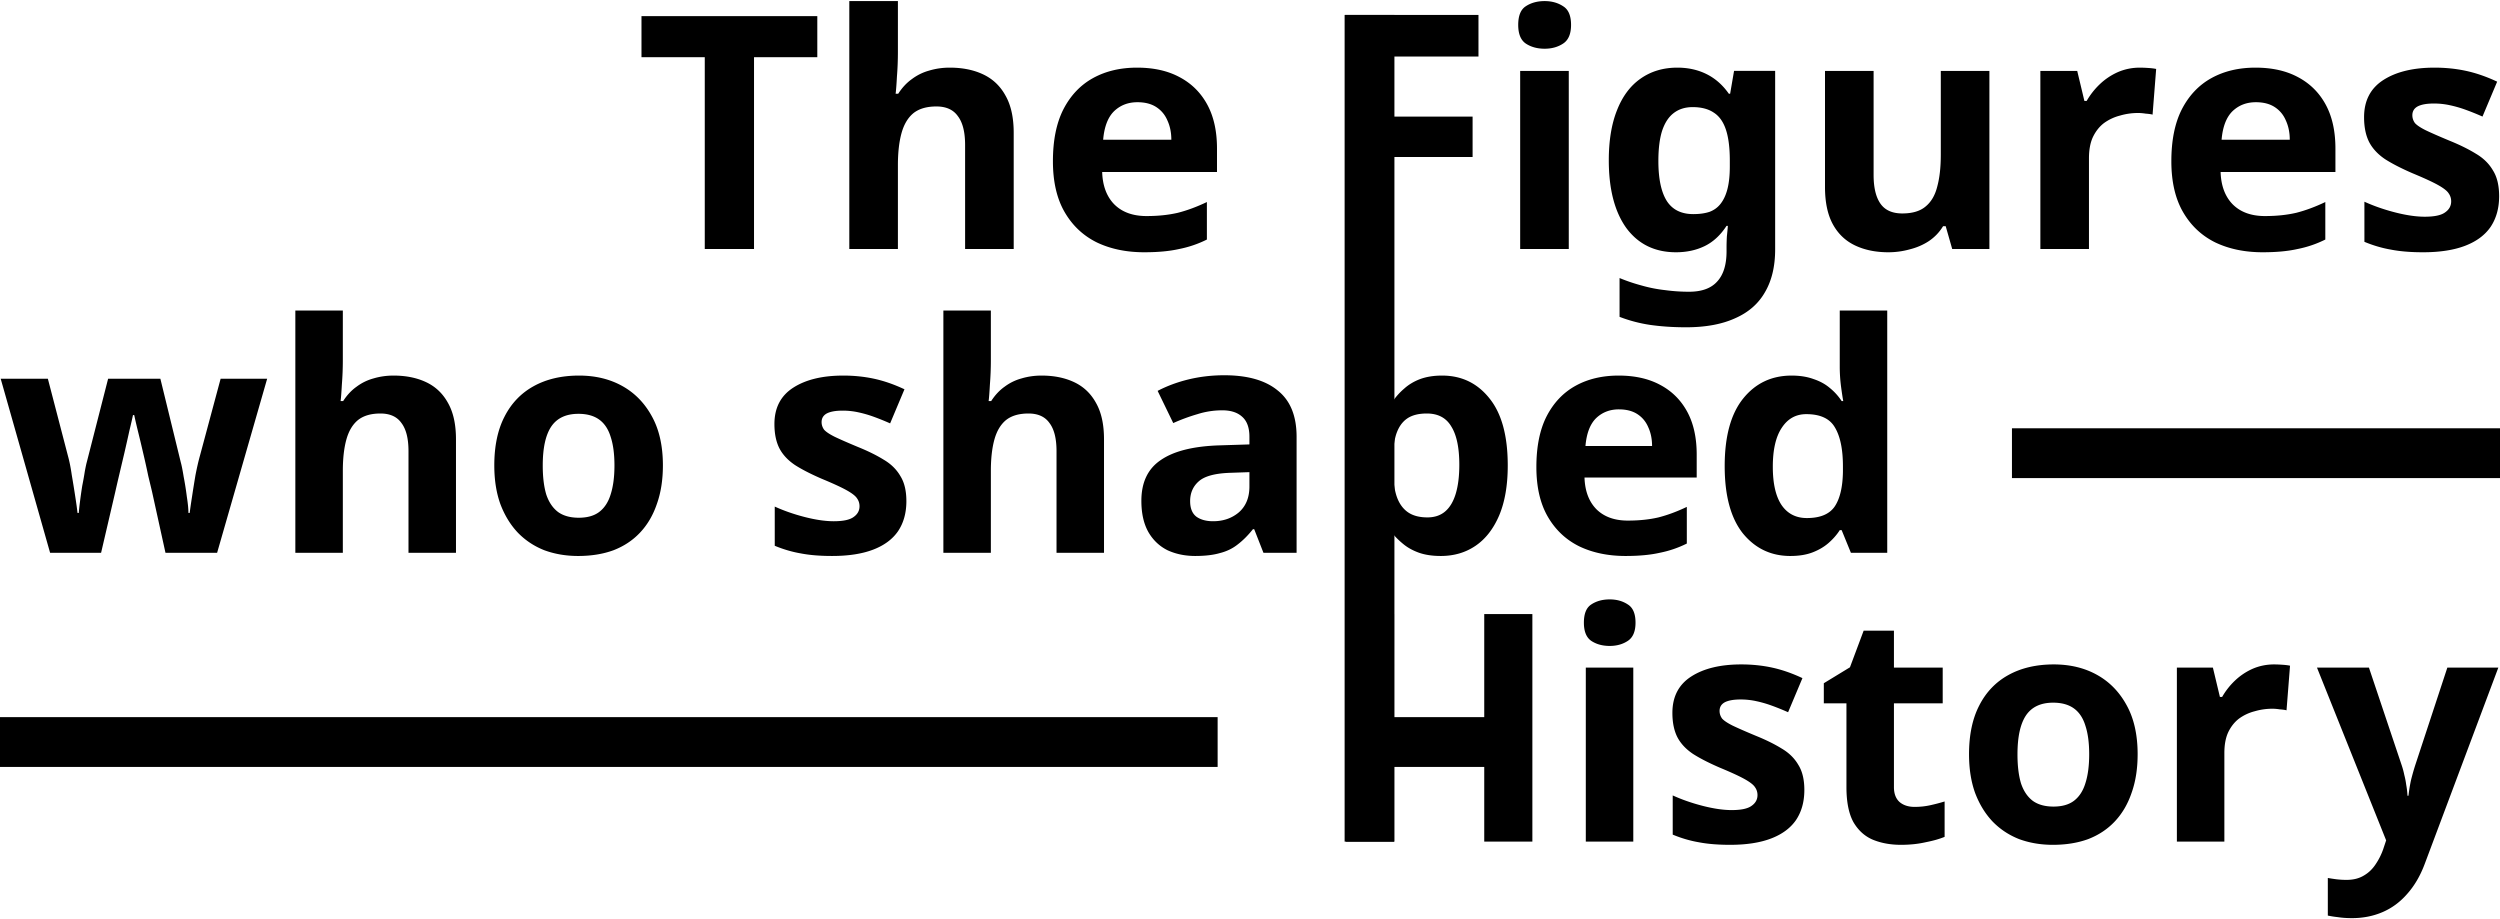 <svg xmlns="http://www.w3.org/2000/svg" width="1004" height="369" fill="none" viewBox="0 0 1004 369"><path fill="#000" d="M302.815 100h-19.781V22.972H257.62V6.466h70.609v16.506h-25.414zm57.784-79.255q0 5.24-.393 10.087-.261 4.847-.524 6.812h1.048q2.358-3.667 5.502-5.895a20.6 20.6 0 0 1 6.943-3.406q3.93-1.179 8.253-1.179 7.73 0 13.493 2.751 5.764 2.75 8.908 8.515 3.276 5.764 3.275 14.934V100h-19.519V58.211q0-7.729-2.882-11.528-2.751-3.93-8.646-3.93t-9.301 2.751q-3.274 2.751-4.716 7.991-1.44 5.24-1.441 12.838V100H341.08V.44h19.519zm96.053 6.419q9.956 0 17.03 3.799 7.205 3.799 11.135 11.004t3.93 17.685v9.432h-46.112q.262 8.253 4.847 12.969 4.716 4.716 12.969 4.716 6.944 0 12.576-1.31 5.633-1.44 11.659-4.323v15.065A44 44 0 0 1 473.551 100q-5.764 1.31-14.017 1.31-10.742 0-18.995-3.93-8.253-4.06-12.969-12.183t-4.716-20.436q0-12.576 4.192-20.829 4.323-8.384 11.921-12.576t17.685-4.192m.131 13.886q-5.632 0-9.432 3.668-3.668 3.668-4.323 11.397h27.379q0-4.323-1.572-7.729-1.441-3.405-4.454-5.371-3.013-1.965-7.598-1.965M559.695 100h-19.519V6h53.579v16.71h-34.06v24.104h31.702v16.244h-31.702zm70.324-71.526V100H610.5V28.474zM620.325.44q4.323 0 7.467 2.096 3.144 1.965 3.144 7.467 0 5.37-3.144 7.467t-7.467 2.096q-4.454 0-7.598-2.096-3.013-2.095-3.013-7.467 0-5.502 3.013-7.467Q615.871.44 620.325.44m53.276 26.724q6.55 0 11.79 2.62t8.908 7.86h.524l1.572-9.17h16.506v71.657q0 10.218-4.061 17.161-3.93 6.943-11.921 10.48-7.99 3.668-19.781 3.668-7.597 0-14.148-.917a58 58 0 0 1-12.576-3.275v-15.589a71 71 0 0 0 8.908 3.013 56.5 56.5 0 0 0 9.301 1.834q4.848.655 9.694.655 7.599 0 11.266-4.061 3.8-4.06 3.799-12.183v-1.441q0-2.227.131-4.585.263-2.359.393-4.192h-.524q-3.668 5.633-8.777 8.122t-11.528 2.489q-12.706 0-19.912-9.694-7.074-9.825-7.074-27.248 0-11.79 3.275-20.043 3.276-8.385 9.432-12.707 6.288-4.454 14.803-4.454m6.157 15.851q-4.585 0-7.729 2.489-3.013 2.358-4.585 7.205-1.44 4.716-1.441 11.921 0 10.742 3.406 16.113 3.406 5.24 10.611 5.24 3.8 0 6.55-.917 2.751-1.048 4.454-3.275 1.835-2.358 2.751-6.026.918-3.668.917-8.908v-2.358q0-7.73-1.572-12.445-1.572-4.716-4.847-6.812-3.274-2.227-8.515-2.227m119.186-14.541V100H784.01l-2.62-9.17h-1.048a19 19 0 0 1-5.764 6.026q-3.407 2.227-7.598 3.275a31.8 31.8 0 0 1-8.646 1.179q-7.599 0-13.362-2.751-5.764-2.75-8.908-8.515-3.144-5.764-3.144-14.934V28.474h19.519v41.789q0 7.598 2.751 11.528t8.777 3.93 9.301-2.751q3.405-2.751 4.716-7.991 1.44-5.24 1.441-12.838V28.474zm60.42-1.31q1.441 0 3.406.131 1.965.13 3.144.393l-1.441 18.34q-.917-.262-2.751-.393-1.702-.262-3.013-.262-3.798 0-7.336 1.048a18.9 18.9 0 0 0-6.419 3.013q-2.75 2.096-4.454 5.633-1.572 3.406-1.572 8.515V100h-19.519V28.474h14.803l2.882 12.052h.917a29.5 29.5 0 0 1 5.24-6.681 25.5 25.5 0 0 1 7.205-4.847q4.192-1.834 8.908-1.834m46.449 0q9.957 0 17.03 3.799 7.205 3.799 11.135 11.004t3.93 17.685v9.432h-46.112q.262 8.253 4.847 12.969 4.716 4.716 12.969 4.716 6.943 0 12.576-1.31 5.634-1.44 11.659-4.323v15.065A44 44 0 0 1 922.712 100q-5.764 1.31-14.017 1.31-10.742 0-18.995-3.93-8.253-4.06-12.969-12.183t-4.716-20.436q0-12.576 4.192-20.829 4.323-8.384 11.921-12.576 7.599-4.192 17.685-4.192m.131 13.886q-5.632 0-9.432 3.668-3.668 3.668-4.323 11.397h27.379q0-4.323-1.572-7.729-1.441-3.405-4.454-5.371-3.012-1.965-7.598-1.965m97.706 37.728c0 4.803-1.14 8.908-3.41 12.314q-3.405 4.978-10.217 7.598t-16.899 2.62q-7.467 0-12.838-1.048-5.372-.917-10.742-3.144V81.005q5.764 2.62 12.445 4.323t11.79 1.703q5.764 0 8.122-1.703 2.489-1.703 2.489-4.454 0-1.834-1.048-3.275-.918-1.44-4.192-3.275-3.276-1.835-10.218-4.716-6.681-2.882-11.004-5.633-4.323-2.882-6.419-6.812-2.096-4.061-2.096-10.087 0-9.955 7.729-14.934 7.728-4.978 20.567-4.978 6.68 0 12.707 1.31 6.025 1.31 12.444 4.323l-5.894 14.017a101 101 0 0 0-6.812-2.751 48 48 0 0 0-6.419-1.834 29.5 29.5 0 0 0-6.288-.655q-4.323 0-6.55 1.179-2.096 1.179-2.096 3.537 0 1.702 1.048 3.144 1.179 1.31 4.323 2.882 3.275 1.572 9.563 4.192 6.156 2.49 10.611 5.24 4.453 2.62 6.814 6.681 2.49 3.93 2.49 10.349M61.08 197.552q-.512-2.176-1.536-6.4a321 321 0 0 0-2.048-9.216 518 518 0 0 0-2.176-9.088q-1.024-4.224-1.408-6.144H53.4q-.384 1.92-1.408 6.144-.896 4.096-2.048 9.088-1.152 4.864-2.176 9.216a595 595 0 0 0-1.536 6.656L40.6 222H20.12L.28 152.112h18.944l8.064 30.976q.896 3.2 1.536 7.68.768 4.48 1.408 8.704.64 4.097.896 6.528h.512q.128-1.792.512-4.736.384-3.072.896-6.272a122 122 0 0 0 1.024-5.76q.511-2.688.768-3.584l8.576-33.536h20.992l8.192 33.536q.511 1.792 1.152 5.76.768 3.968 1.28 8.064.64 4.097.64 6.528h.512q.256-2.176.896-6.272.64-4.224 1.408-8.832.896-4.608 1.792-7.808l8.32-30.976h18.688L87.192 222H66.456zm76.601-52.992q0 5.12-.384 9.856-.256 4.736-.512 6.656h1.024q2.304-3.584 5.376-5.76a20.1 20.1 0 0 1 6.784-3.328q3.84-1.152 8.064-1.152 7.552 0 13.184 2.688t8.704 8.32q3.2 5.632 3.2 14.592V222h-19.072v-40.832q0-7.552-2.816-11.264-2.688-3.84-8.448-3.84t-9.088 2.688q-3.2 2.688-4.608 7.808t-1.408 12.544V222h-19.072v-97.28h19.072zm128.541 42.368q0 8.704-2.432 15.488-2.304 6.784-6.784 11.52-4.352 4.608-10.624 7.04-6.272 2.304-14.208 2.304-7.296 0-13.568-2.304-6.144-2.432-10.624-7.04-4.48-4.736-7.04-11.52-2.432-6.784-2.432-15.488 0-11.647 4.096-19.584 4.096-8.064 11.776-12.288t18.176-4.224q9.856 0 17.408 4.224t11.904 12.288q4.352 7.936 4.352 19.584m-48.256 0q0 6.912 1.408 11.648 1.536 4.608 4.736 7.04 3.2 2.304 8.32 2.304t8.192-2.304q3.2-2.432 4.608-7.04 1.536-4.736 1.536-11.648t-1.536-11.52q-1.408-4.608-4.608-6.912t-8.32-2.304q-7.552 0-11.008 5.248-3.328 5.12-3.328 15.488m146.036 14.336q0 7.04-3.328 12.032-3.329 4.864-9.984 7.424-6.656 2.56-16.512 2.56-7.296 0-12.544-1.024-5.248-.895-10.496-3.072V203.44q5.632 2.56 12.16 4.224t11.52 1.664q5.632 0 7.936-1.664 2.432-1.664 2.432-4.352 0-1.792-1.024-3.2-.896-1.408-4.096-3.2t-9.984-4.608q-6.528-2.816-10.752-5.504-4.224-2.816-6.272-6.656-2.048-3.968-2.048-9.856 0-9.727 7.552-14.592 7.552-4.864 20.096-4.864 6.528 0 12.416 1.28t12.16 4.224l-5.76 13.696a99 99 0 0 0-6.656-2.688 47 47 0 0 0-6.272-1.792 29 29 0 0 0-6.144-.64q-4.224 0-6.4 1.152-2.048 1.152-2.048 3.456 0 1.664 1.024 3.072 1.152 1.28 4.224 2.816 3.2 1.536 9.344 4.096 6.017 2.432 10.368 5.12 4.352 2.56 6.656 6.528 2.432 3.84 2.432 10.112m33.929-56.704q0 5.12-.384 9.856-.256 4.736-.512 6.656h1.024q2.304-3.584 5.376-5.76a20.1 20.1 0 0 1 6.784-3.328q3.84-1.152 8.064-1.152 7.552 0 13.184 2.688t8.704 8.32q3.2 5.632 3.2 14.592V222h-19.072v-40.832q0-7.552-2.816-11.264-2.688-3.84-8.448-3.84t-9.088 2.688q-3.2 2.688-4.608 7.808t-1.408 12.544V222h-19.072v-97.28h19.072zm93.725 6.144q14.08 0 21.504 6.144 7.552 6.016 7.552 18.56V222H507.4l-3.712-9.472h-.512q-2.945 3.713-6.144 6.144-3.072 2.432-7.168 3.456-3.968 1.152-9.856 1.152-6.144 0-11.136-2.304-4.864-2.432-7.68-7.296-2.816-4.992-2.816-12.544 0-11.136 7.808-16.384 7.807-5.376 23.424-5.888l12.16-.384v-3.072q0-5.504-2.944-8.064-2.816-2.56-7.936-2.56t-9.984 1.536a75 75 0 0 0-9.728 3.584l-6.272-12.928q5.632-2.945 12.416-4.608 6.912-1.664 14.336-1.664m2.688 39.168q-9.216.256-12.8 3.328t-3.584 8.064q0 4.352 2.56 6.272 2.56 1.792 6.656 1.792 6.144 0 10.368-3.584 4.224-3.713 4.224-10.368v-5.76zm84.802-39.04q11.776 0 19.072 9.216 7.296 9.089 7.296 26.88 0 11.904-3.456 20.096-3.456 8.064-9.472 12.16t-13.952 4.096q-4.992 0-8.704-1.28-3.584-1.28-6.144-3.328t-4.48-4.352h-1.024q.511 2.432.768 5.12.256 2.56.256 5.12v28.16h-19.072V152.112h15.488l2.688 9.088h.896a26 26 0 0 1 4.608-5.12q2.688-2.431 6.4-3.84 3.84-1.408 8.832-1.408m-6.144 15.232q-4.992 0-7.936 2.048t-4.352 6.272q-1.28 4.096-1.408 10.368v2.048q0 6.784 1.28 11.52 1.28 4.608 4.352 7.04t8.32 2.432q4.352 0 7.168-2.432t4.224-7.168 1.408-11.52q0-10.24-3.2-15.36-3.072-5.248-9.856-5.248m77.032-15.232q9.728 0 16.64 3.712 7.04 3.713 10.88 10.752t3.84 17.28v9.216h-45.056q.256 8.064 4.736 12.672 4.608 4.608 12.672 4.608 6.785 0 12.288-1.28 5.504-1.409 11.392-4.224v14.72a43 43 0 0 1-10.88 3.712q-5.632 1.28-13.696 1.28-10.496 0-18.56-3.84-8.064-3.968-12.672-11.904t-4.608-19.968q0-12.288 4.096-20.352 4.224-8.191 11.648-12.288t17.28-4.096m.128 13.568q-5.504 0-9.216 3.584-3.584 3.583-4.224 11.136h26.752q0-4.224-1.536-7.552-1.408-3.328-4.352-5.248t-7.424-1.92m68.841 58.88q-11.648 0-19.072-9.088-7.296-9.216-7.296-27.008 0-17.92 7.424-27.136t19.456-9.216q4.992 0 8.832 1.408 3.84 1.28 6.528 3.584a23 23 0 0 1 4.736 5.248h.64q-.384-2.048-.896-5.888a63 63 0 0 1-.512-8.064v-22.4h19.072V222h-14.592l-3.712-9.088h-.768q-1.793 2.816-4.608 5.248-2.688 2.304-6.4 3.712t-8.832 1.408m6.656-15.232q7.937 0 11.136-4.608 3.2-4.736 3.328-14.08v-2.048q0-10.24-3.2-15.616-3.072-5.376-11.52-5.376-6.272 0-9.856 5.504-3.584 5.376-3.584 15.616t3.584 15.488q3.584 5.12 10.112 5.12"/><path fill="#000" d="M615.4 338h-19.328v-30h-36.224v30H540.52v-91.392h19.328V288h36.224v-41.392H615.4zm40.531-69.888V338h-19.072v-69.888zm-9.472-27.392q4.224 0 7.296 2.048 3.072 1.92 3.072 7.296 0 5.249-3.072 7.296t-7.296 2.048q-4.352 0-7.424-2.048-2.944-2.048-2.944-7.296 0-5.376 2.944-7.296 3.072-2.048 7.424-2.048m78.168 76.544q0 7.04-3.328 12.032-3.329 4.864-9.984 7.424-6.656 2.56-16.512 2.56-7.296 0-12.544-1.024-5.248-.895-10.496-3.072V319.44q5.632 2.56 12.16 4.224t11.52 1.664q5.632 0 7.936-1.664 2.432-1.664 2.432-4.352 0-1.792-1.024-3.2-.896-1.408-4.096-3.2t-9.984-4.608q-6.528-2.816-10.752-5.504-4.224-2.816-6.272-6.656-2.048-3.968-2.048-9.856 0-9.728 7.552-14.592t20.096-4.864q6.528 0 12.416 1.28t12.16 4.224l-5.76 13.696a99 99 0 0 0-6.656-2.688 47 47 0 0 0-6.272-1.792 29 29 0 0 0-6.144-.64q-4.224 0-6.4 1.152-2.048 1.152-2.048 3.456 0 1.663 1.024 3.072 1.152 1.28 4.224 2.816 3.2 1.536 9.344 4.096 6.016 2.432 10.368 5.12 4.352 2.56 6.656 6.528 2.432 3.84 2.432 10.112m44.297 6.784q3.2 0 6.144-.64a75 75 0 0 0 5.888-1.536v14.208q-3.072 1.28-7.68 2.176-4.48 1.024-9.856 1.024-6.272 0-11.264-2.048-4.864-2.048-7.808-7.04-2.816-5.12-2.816-14.08v-33.664h-9.088v-8.064l10.496-6.4 5.504-14.72h12.16v14.848h19.584v14.336h-19.584v33.664q0 3.968 2.304 6.016 2.304 1.92 6.016 1.92m89.548-21.12q0 8.704-2.432 15.488-2.304 6.785-6.784 11.52-4.352 4.608-10.624 7.04-6.272 2.304-14.208 2.304-7.296 0-13.568-2.304-6.144-2.432-10.624-7.04-4.48-4.736-7.04-11.52-2.432-6.784-2.432-15.488 0-11.648 4.096-19.584 4.096-8.064 11.776-12.288t18.176-4.224q9.856 0 17.408 4.224t11.904 12.288q4.352 7.936 4.352 19.584m-48.256 0q0 6.912 1.408 11.648 1.536 4.608 4.736 7.04 3.2 2.304 8.32 2.304t8.192-2.304q3.2-2.432 4.608-7.04 1.536-4.736 1.536-11.648t-1.536-11.52q-1.409-4.608-4.608-6.912-3.2-2.304-8.32-2.304-7.552 0-11.008 5.248-3.328 5.12-3.328 15.488m103.058-36.096q1.408 0 3.328.128 1.92.127 3.072.384l-1.408 17.92q-.896-.256-2.688-.384-1.664-.256-2.944-.256-3.712 0-7.168 1.024a18.4 18.4 0 0 0-6.272 2.944q-2.688 2.048-4.352 5.504-1.536 3.328-1.536 8.32V338h-19.072v-69.888h14.464l2.816 11.776h.896a28.8 28.8 0 0 1 5.12-6.528 24.9 24.9 0 0 1 7.04-4.736q4.096-1.792 8.704-1.792m17.226 1.28h20.864l13.184 39.296q.64 1.92 1.024 3.84.511 1.92.768 3.968.384 2.048.512 4.352h.384a64 64 0 0 1 1.024-6.272 97 97 0 0 1 1.664-5.888l12.928-39.296h20.478l-29.566 78.848q-2.688 7.168-7.04 12.032-4.224 4.865-9.856 7.296t-12.288 2.432q-3.2 0-5.632-.384a42 42 0 0 1-4.096-.64v-15.104q1.408.256 3.328.512 2.048.256 4.224.256 3.968 0 6.784-1.664 2.944-1.663 4.864-4.608a26 26 0 0 0 3.072-6.144l1.152-3.456z"/><path fill="#000" d="M540 6h20v332h-20zm268 186v-20h196v20zM0 308v-20h489v20z"/></svg>